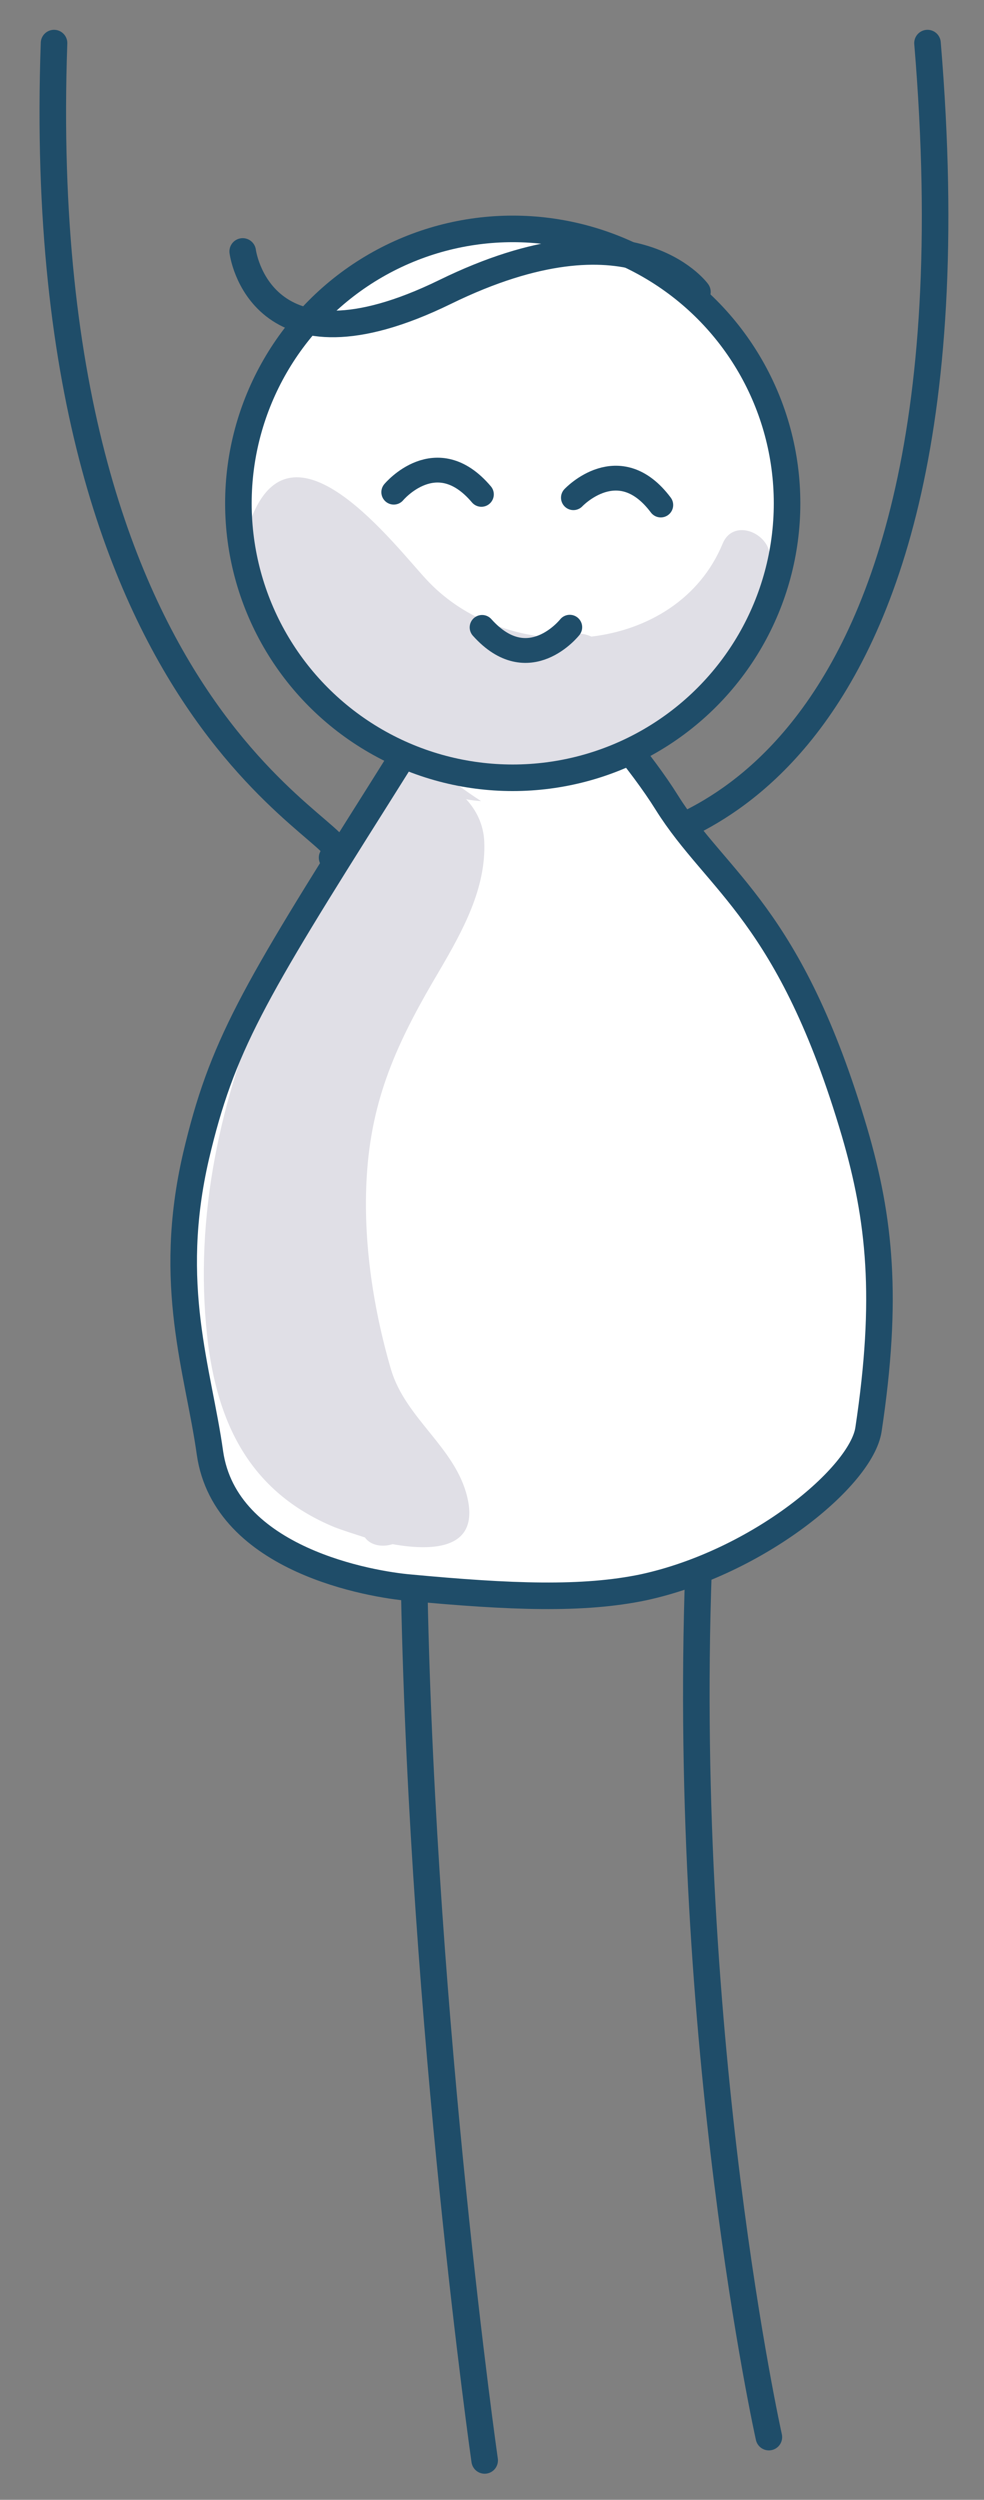 <?xml version="1.0" encoding="utf-8"?>
<!-- Generator: Adobe Illustrator 15.1.0, SVG Export Plug-In . SVG Version: 6.00 Build 0)  -->
<!DOCTYPE svg PUBLIC "-//W3C//DTD SVG 1.1//EN" "http://www.w3.org/Graphics/SVG/1.1/DTD/svg11.dtd">
<svg version="1.1" id="Capa_1" xmlns="http://www.w3.org/2000/svg" xmlns:xlink="http://www.w3.org/1999/xlink" x="0px" y="0px"
	 width="241px" height="612px" viewBox="0 0 241 612" enable-background="new 0 0 241 612" xml:space="preserve">
<rect x="0" y="0" width="241" height="612" fill="#808080" stroke="none"/>
<g id="XMLID_21_">
	<path id="XMLID_12_" fill="none" stroke="#1F4D69" stroke-width="6.504" stroke-linecap="round" stroke-miterlimit="10" d="
		M188.313,596.646c0,0-21.396-95.943-17.233-212.409"/>
	<path id="XMLID_11_" fill="none" stroke="#1F4D69" stroke-width="6.504" stroke-linecap="round" stroke-miterlimit="10" d="
		M118.703,602.358c0,0-15.103-105.817-17.233-212.409"/>
	<path id="XMLID_10_" fill="none" stroke="#1F4D69" stroke-width="6.504" stroke-linecap="round" stroke-miterlimit="10" d="
		M81.333,209.972c13.263-4.26-74.172-26.449-68.098-199.422"/>
	<path id="XMLID_9_" fill="none" stroke="#1F4D69" stroke-width="6.504" stroke-linecap="round" stroke-miterlimit="10" d="
		M161.785,206.196c-13.651-3.001,81.576-1.409,65.377-195.646"/>
	<g id="XMLID_5_">
		<path id="XMLID_8_" fill="#FFFFFF" d="M160.914,196.709c12.295,19.653,30.206,27.108,45.986,80.743
			c6.197,21.202,8.229,40.564,3.39,72.707c-1.743,11.521-27.011,32.528-55.087,38.629c-14.813,3.098-32.529,2.42-57.314,0.097
			c-9.004-0.774-45.115-6.583-48.891-33.013c-2.807-20.137-10.746-41.049-3.389-72.707c6.293-26.721,13.844-39.5,44.631-88.294
			c30.593-48.504,28.076-47.536,28.076-47.536S148.232,176.572,160.914,196.709z"/>
		<path id="XMLID_7_" fill="#E0DFE6" d="M65.552,241.824c4.647-10.94,11.327-20.912,15.684-31.852
			c2.324-5.712,5.615-14.232,12.198-16.555c1.162-1.065,2.517-1.84,3.969-2.324c-1.646-0.678,3.001-6.293,1.356-7.164
			c-1.84-0.968-6.378-2.257-8.314-3.419c10.843,2.324,17.898,9.518,27.386,15.617c-1.258-0.097-2.42-0.193-3.679-0.484
			c2.517,2.711,4.26,6.196,4.453,10.359c0.484,11.424-5.228,21.783-10.94,31.561C98.08,253.731,91.4,267.382,89.948,286.26
			c-1.258,16.168,1.258,33.401,5.809,48.987c3.582,12.102,15.781,19.072,18.685,31.271c3.001,12.586-7.938,13.361-18.298,11.521
			c-2.42,0.775-5.325,0.387-6.777-1.646c-3.001-0.968-5.712-1.84-7.455-2.517c-21.008-8.713-28.851-25.849-31.174-46.761
			C47.545,297.782,53.935,268.835,65.552,241.824z"/>
		<path id="XMLID_6_" fill="none" stroke="#1F4D69" stroke-width="6.504" stroke-linecap="round" stroke-miterlimit="10" d="
			M163.334,196.515c12.295,19.653,30.206,27.108,45.986,80.743c6.197,21.202,8.229,40.565,3.39,72.707
			c-1.743,11.521-27.011,32.529-55.087,38.629c-14.813,3.099-32.529,2.42-57.314,0.098c-9.004-0.775-45.115-6.583-48.891-33.014
			c-2.807-20.137-10.746-41.049-3.389-72.707c6.293-26.721,13.844-39.5,44.631-88.294c30.593-48.504,28.076-47.536,28.076-47.536
			S150.846,176.475,163.334,196.515z"/>
	</g>
	<circle id="XMLID_3_" fill="#FFFFFF" cx="123.061" cy="123.421" r="67.189"/>
	<path id="XMLID_2_" fill="#E0DFE6" d="M117.928,189.835c-6.389-1.84-12.876-3.582-19.169-5.906
		c0.387-0.097,0.678-0.387,1.065-0.484c-1.646-0.678-3.389-1.356-5.034-2.227c-19.556-9.585-42.501-33.013-32.82-55.377
		c10.456-24.397,34.66,7.648,42.501,16.071c8.52,9.197,20.815,13.941,33.013,14.328c2.711-1.549,5.228-1.356,7.357-0.387
		c13.844-1.646,26.527-9.197,32.143-22.751c2.42-5.906,10.262-3.098,11.424,1.936c4.841-2.711-9.739,60.65-71.545,52.957
		C116.961,188.673,117.444,189.254,117.928,189.835z"/>
	
		<circle id="XMLID_1_" fill="none" stroke="#1F4D69" stroke-width="6.504" stroke-linecap="round" stroke-miterlimit="10" cx="125.577" cy="123.227" r="67.189"/>
</g>
<path fill="none" stroke="#1F4D69" stroke-width="6.504" stroke-linecap="round" stroke-miterlimit="10" d="M170.809,71.459
	c0,0-16.199-22.273-61.759,0c-45.559,22.273-49.609-9.9-49.609-9.9"/>
<path fill="none" stroke="#1F4D69" stroke-width="6.08" stroke-linecap="round" stroke-miterlimit="10" d="M96.439,120.492
	c0,0,10.423-12.504,21.464,0.538"/>
<path fill="none" stroke="#1F4D69" stroke-width="6.08" stroke-linecap="round" stroke-miterlimit="10" d="M139.547,153.554
	c0,0-10.08,12.782-21.472,0.045"/>
<path fill="none" stroke="#1F4D69" stroke-width="6.08" stroke-linecap="round" stroke-miterlimit="10" d="M140.44,121.844
	c0,0,11.137-11.874,21.396,1.792"/>
</svg>
